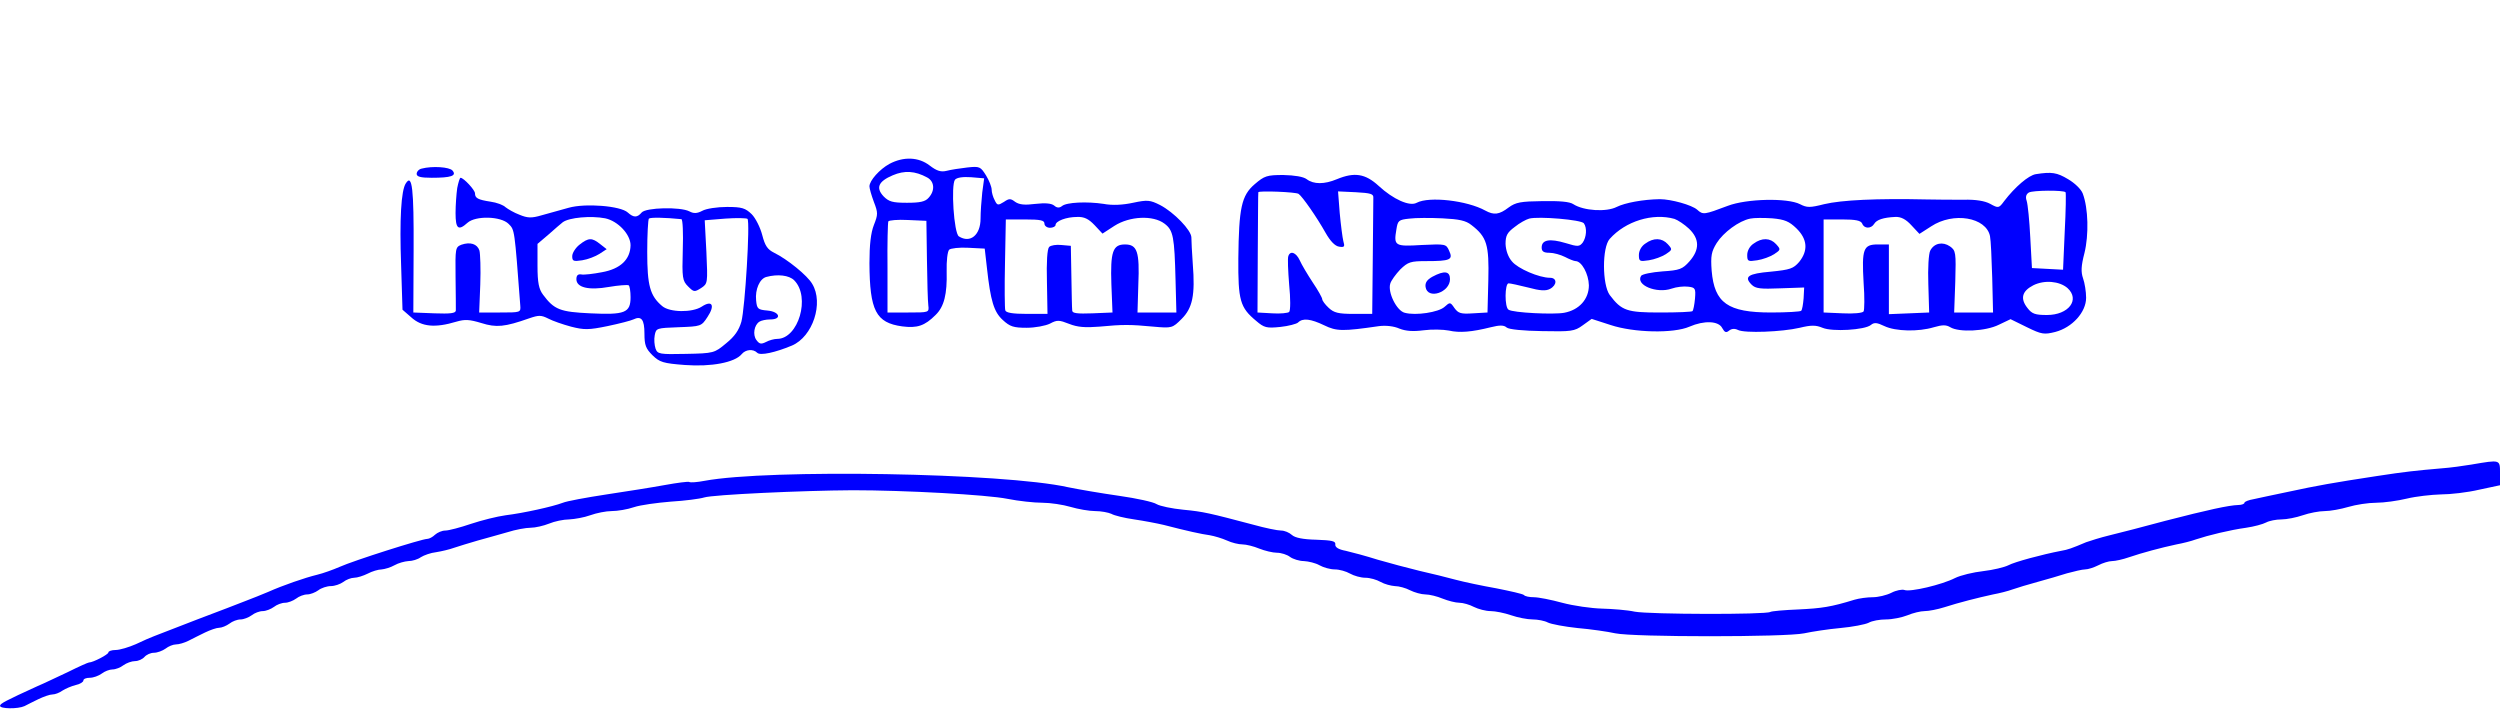 <?xml version="1.0" standalone="no"?>
<!DOCTYPE svg PUBLIC "-//W3C//DTD SVG 20010904//EN"
 "http://www.w3.org/TR/2001/REC-SVG-20010904/DTD/svg10.dtd">
<svg version="1.0" xmlns="http://www.w3.org/2000/svg"
 width="900pt" height="258pt" viewBox="0 0 900 258"
 preserveAspectRatio="xMidYMid meet">
<g transform="translate(0,258) scale(0.1,-0.1)"
fill="#0000ff" stroke="none">
<path d="M3202 1990 c-35 -19 -72 -60 -72 -81 0 -7 7 -32 16 -56 15 -39 15
-45 0 -83 -11 -28 -16 -71 -16 -138 1 -170 23 -214 118 -227 54 -7 81 2 120
41 31 30 42 75 40 157 -1 37 3 72 9 78 5 5 37 9 69 7 l59 -3 8 -70 c13 -118
25 -158 57 -187 26 -24 39 -28 86 -28 30 0 68 7 84 15 26 14 33 13 69 -1 30
-12 58 -14 108 -10 85 8 111 8 196 0 66 -6 68 -5 101 28 39 39 49 85 40 198
-3 41 -5 84 -5 95 0 26 -63 91 -113 117 -36 18 -45 19 -97 8 -37 -8 -75 -10
-106 -4 -59 9 -134 6 -150 -8 -9 -7 -18 -7 -28 2 -10 8 -32 10 -67 6 -39 -5
-58 -3 -73 7 -17 13 -22 13 -41 0 -21 -13 -24 -13 -33 6 -6 11 -11 28 -11 38
0 10 -9 33 -20 51 -20 32 -23 34 -68 29 -26 -3 -59 -8 -74 -12 -20 -5 -35 -1
-61 19 -40 31 -94 33 -145 6z m136 -49 c26 -14 29 -47 5 -73 -12 -14 -31 -18
-78 -18 -52 0 -65 4 -84 23 -29 31 -19 54 33 76 42 18 80 16 124 -8z m198 -55
c-3 -28 -6 -70 -6 -93 0 -59 -37 -90 -78 -64 -18 11 -29 185 -14 204 7 8 28
11 58 9 l47 -4 -7 -52z m404 -116 l29 -31 43 28 c55 35 139 39 180 8 32 -24
36 -47 40 -205 l3 -115 -70 0 -70 0 3 101 c5 118 -4 144 -48 144 -44 0 -53
-26 -49 -144 l4 -101 -72 -3 c-54 -2 -73 0 -73 10 -1 7 -2 63 -3 123 l-2 110
-34 3 c-18 2 -38 -1 -44 -7 -7 -7 -10 -54 -8 -126 l2 -115 -74 0 c-51 0 -76 4
-78 13 -2 6 -3 83 -1 170 l3 157 69 0 c56 0 70 -3 70 -15 0 -8 9 -15 20 -15
11 0 20 5 20 10 0 14 38 29 78 29 25 1 41 -7 62 -29z m-603 -125 c1 -77 3
-151 5 -165 3 -25 2 -25 -72 -25 l-75 0 0 160 c-1 88 1 164 3 168 2 4 34 7 70
5 l67 -3 2 -140z"/>
<path d="M1518 1973 c-10 -2 -18 -11 -18 -19 0 -10 14 -14 54 -14 70 0 91 7
75 26 -11 13 -73 17 -111 7z"/>
<path d="M7329 1953 c-26 -4 -75 -46 -114 -97 -19 -26 -21 -26 -50 -10 -20 11
-53 16 -95 15 -36 0 -96 0 -135 1 -178 4 -305 -2 -368 -17 -51 -13 -62 -13
-87 0 -45 23 -192 20 -260 -6 -85 -32 -89 -33 -110 -14 -19 17 -94 38 -135 38
-60 -1 -125 -13 -155 -28 -37 -19 -119 -14 -156 10 -13 9 -50 12 -111 11 -78
-1 -96 -4 -122 -23 -34 -26 -53 -28 -84 -11 -65 36 -202 52 -247 28 -25 -14
-84 12 -137 61 -48 44 -87 50 -150 24 -45 -19 -84 -19 -109 0 -12 9 -43 14
-84 15 -59 0 -68 -3 -103 -33 -48 -41 -57 -86 -59 -267 -1 -151 6 -177 64
-225 29 -25 38 -27 87 -22 29 3 59 11 64 16 17 17 46 13 94 -10 45 -22 67 -22
198 -3 24 3 53 0 73 -9 23 -9 49 -11 87 -6 30 4 70 3 91 -1 39 -9 83 -5 151
12 32 8 47 8 57 -1 8 -7 60 -12 128 -13 104 -2 116 -1 146 21 l32 23 68 -22
c84 -28 227 -31 284 -6 53 23 105 21 118 -5 9 -16 14 -18 25 -9 9 7 20 8 32 2
24 -12 158 -7 222 8 41 10 58 10 82 0 35 -15 152 -8 174 10 12 10 22 9 49 -4
40 -19 122 -21 178 -4 31 9 44 9 59 0 31 -19 127 -15 175 9 l42 20 59 -29 c53
-26 62 -27 102 -17 61 16 111 71 111 123 0 22 -5 53 -11 70 -8 23 -7 45 5 91
16 65 14 161 -6 214 -6 16 -29 38 -53 52 -40 24 -59 27 -116 18z m107 -65 c2
-3 1 -66 -3 -142 l-6 -137 -56 3 -56 3 -6 110 c-3 61 -9 120 -13 132 -5 14 -2
24 8 30 14 8 124 9 132 1z m-2761 -6 c14 -10 65 -83 97 -140 17 -30 34 -48 49
-50 19 -3 21 0 15 20 -3 12 -9 58 -13 101 l-6 78 64 -3 c54 -3 64 -6 63 -20 0
-10 -1 -108 -2 -218 l-2 -200 -67 0 c-55 0 -71 4 -90 22 -13 12 -23 26 -23 31
0 5 -15 32 -34 60 -19 29 -40 64 -47 80 -13 28 -34 36 -41 15 -3 -7 -1 -53 3
-103 5 -49 5 -93 0 -98 -4 -4 -32 -7 -61 -5 l-53 3 1 215 c1 118 1 216 2 218
1 6 136 1 145 -6z m622 -112 c56 -43 64 -71 61 -198 l-3 -117 -52 -3 c-44 -3
-53 0 -67 19 -15 22 -16 22 -36 4 -21 -19 -103 -32 -143 -21 -29 7 -62 74 -52
105 3 11 20 34 36 51 28 27 37 30 94 30 86 0 97 5 82 37 -11 25 -13 25 -99 21
-97 -6 -101 -3 -91 56 5 32 8 35 47 39 22 3 76 3 119 1 60 -3 84 -8 104 -24z
m405 6 c12 -17 9 -50 -4 -69 -12 -15 -17 -16 -62 -2 -57 17 -86 12 -86 -16 0
-14 7 -19 28 -19 15 0 40 -7 56 -15 15 -8 33 -15 38 -15 22 0 47 -46 48 -87 0
-50 -35 -89 -89 -99 -38 -7 -184 0 -200 11 -15 8 -14 95 0 95 6 0 38 -7 70
-15 44 -12 64 -13 79 -5 26 14 26 40 0 40 -39 0 -116 33 -137 59 -14 16 -22
40 -23 63 0 30 6 41 33 61 17 14 41 27 52 30 33 9 189 -4 197 -17z m326 16
c12 -4 36 -20 52 -35 39 -37 39 -76 2 -118 -25 -28 -35 -32 -97 -36 -39 -3
-73 -10 -77 -16 -21 -33 56 -65 110 -46 17 6 43 9 59 7 26 -3 28 -6 25 -43 -2
-22 -6 -42 -9 -45 -2 -3 -55 -5 -116 -5 -120 0 -139 6 -182 63 -27 37 -28 171
0 202 57 64 155 94 233 72z m439 -34 c40 -39 43 -80 10 -121 -21 -24 -32 -28
-102 -35 -82 -7 -98 -18 -69 -47 14 -14 32 -16 103 -13 l86 3 -2 -39 c-2 -22
-5 -42 -9 -45 -3 -3 -52 -6 -108 -6 -156 0 -204 34 -214 150 -4 54 -1 69 18
100 24 38 80 80 121 88 13 3 49 3 79 1 45 -4 61 -11 87 -36z m414 11 l29 -31
42 27 c80 53 198 33 212 -35 3 -14 6 -81 8 -150 l3 -125 -70 0 -70 0 4 111 c3
105 2 112 -19 127 -26 18 -57 12 -71 -15 -6 -11 -9 -64 -7 -121 l3 -102 -72
-3 -73 -3 0 126 0 125 -40 0 c-52 0 -58 -16 -51 -138 4 -52 3 -98 0 -103 -3
-6 -37 -9 -75 -7 l-69 3 0 168 0 167 66 0 c50 0 68 -4 73 -15 7 -19 32 -19 43
-1 9 15 33 23 76 25 20 1 38 -8 58 -30z m562 -226 c46 -42 4 -97 -74 -97 -42
0 -54 4 -70 25 -27 34 -20 61 21 82 40 20 94 15 123 -10z"/>
<path d="M5157 1584 c-20 -11 -27 -22 -25 -37 7 -47 88 -20 88 28 0 29 -20 32
-63 9z"/>
<path d="M5923 1703 c-14 -9 -23 -26 -23 -41 0 -23 3 -24 36 -19 20 3 47 13
61 22 24 16 24 17 7 36 -21 23 -51 24 -81 2z"/>
<path d="M6313 1703 c-14 -9 -23 -26 -23 -41 0 -23 3 -24 36 -19 20 3 47 13
61 22 24 16 24 17 7 36 -21 23 -51 24 -81 2z"/>
<path d="M1646 1903 c-3 -21 -6 -62 -6 -90 0 -57 10 -65 43 -35 29 26 120 24
148 -4 22 -22 21 -17 42 -294 2 -25 1 -25 -73 -25 l-75 0 4 101 c2 56 0 110
-3 122 -8 24 -33 32 -65 21 -22 -9 -22 -13 -21 -116 1 -60 1 -114 1 -121 -1
-10 -20 -12 -77 -10 l-76 3 1 225 c1 220 -5 276 -28 240 -17 -25 -23 -130 -17
-295 l5 -160 31 -27 c38 -35 87 -39 163 -16 31 9 47 8 90 -5 54 -17 84 -14
172 17 35 12 43 12 69 -1 15 -8 52 -21 82 -29 47 -12 63 -12 131 2 43 9 85 20
93 24 29 14 40 0 40 -51 0 -42 5 -54 29 -78 26 -25 38 -29 117 -35 95 -7 179
9 204 39 14 17 41 20 56 5 11 -11 65 1 125 26 75 32 115 153 73 222 -17 30
-90 89 -137 112 -24 12 -33 25 -43 64 -7 27 -24 61 -38 75 -23 22 -35 26 -89
26 -35 0 -75 -6 -89 -14 -19 -10 -31 -10 -46 -2 -32 17 -157 14 -172 -4 -16
-19 -29 -19 -50 0 -26 24 -153 34 -213 17 -29 -8 -72 -20 -97 -27 -37 -11 -51
-10 -80 2 -19 7 -41 20 -50 27 -8 8 -32 17 -54 20 -46 7 -56 13 -56 30 0 12
-41 56 -52 56 -3 0 -8 -17 -12 -37z m533 -109 c46 -10 91 -58 91 -97 -1 -51
-36 -85 -103 -97 -31 -6 -65 -10 -74 -8 -12 2 -18 -3 -18 -17 0 -30 44 -41
117 -28 35 6 66 8 71 6 4 -2 7 -22 7 -43 0 -56 -20 -64 -145 -58 -108 5 -130
13 -170 67 -15 20 -20 43 -20 104 l0 79 40 34 c22 20 45 39 51 44 23 17 101
24 153 14z m274 -3 c5 -1 7 -50 5 -111 -3 -101 -1 -111 19 -131 21 -21 23 -21
47 -6 24 16 24 17 19 130 l-6 114 74 6 c41 3 77 2 80 -1 10 -11 -9 -322 -22
-370 -9 -31 -24 -53 -55 -78 -42 -35 -44 -36 -145 -38 -94 -2 -102 -1 -109 19
-4 12 -6 33 -3 48 5 26 7 26 86 29 80 3 82 3 104 37 28 42 17 62 -21 37 -34
-22 -115 -21 -142 2 -44 37 -54 74 -54 195 0 62 3 117 6 120 6 5 57 4 117 -2z
m406 -220 c60 -60 15 -211 -61 -211 -11 0 -29 -5 -40 -11 -18 -9 -24 -8 -35 7
-14 19 -8 54 11 66 6 4 23 8 39 8 43 0 34 28 -10 32 -35 3 -38 6 -41 37 -4 39
13 78 37 84 41 11 82 6 100 -12z"/>
<path d="M2086 1699 c-14 -11 -26 -30 -26 -41 0 -18 4 -20 36 -15 20 3 48 14
62 23 l26 17 -23 18 c-30 24 -42 24 -75 -2z"/>
<path d="M8900 908 c-30 -5 -80 -12 -110 -14 -92 -8 -131 -12 -235 -28 -157
-24 -213 -34 -315 -56 -52 -11 -110 -23 -127 -27 -18 -3 -33 -9 -33 -13 0 -4
-10 -8 -22 -8 -34 -1 -108 -17 -263 -57 -77 -21 -167 -44 -200 -52 -33 -8 -71
-20 -85 -25 -52 -22 -66 -27 -90 -31 -68 -13 -168 -40 -190 -52 -14 -7 -55
-17 -90 -21 -36 -4 -82 -15 -102 -25 -47 -24 -161 -51 -182 -43 -8 3 -30 -1
-47 -10 -18 -9 -48 -16 -67 -16 -20 0 -49 -4 -66 -9 -84 -26 -118 -31 -202
-35 -50 -2 -96 -6 -101 -9 -16 -10 -435 -9 -488 1 -27 6 -81 10 -118 11 -38 1
-102 10 -143 21 -40 11 -86 20 -102 20 -16 0 -32 3 -36 8 -4 4 -49 14 -99 24
-51 9 -117 23 -147 31 -30 8 -89 23 -130 32 -41 10 -109 28 -150 40 -41 13
-93 27 -115 32 -27 5 -39 13 -38 23 2 12 -12 15 -68 17 -48 1 -77 7 -88 17
-10 9 -27 16 -39 16 -13 0 -57 9 -100 21 -159 42 -179 47 -252 54 -41 4 -84
13 -96 20 -12 8 -72 21 -135 30 -63 9 -145 23 -184 31 -232 52 -1078 66 -1309
23 -26 -5 -51 -7 -55 -4 -4 2 -43 -3 -87 -11 -43 -8 -138 -23 -211 -34 -72
-11 -143 -24 -157 -30 -37 -14 -141 -37 -206 -45 -30 -4 -86 -18 -125 -31 -38
-13 -80 -24 -92 -24 -12 0 -28 -7 -37 -15 -8 -8 -21 -15 -28 -15 -19 0 -265
-78 -316 -101 -23 -10 -59 -23 -80 -28 -45 -11 -123 -38 -177 -62 -22 -9 -58
-24 -80 -32 -22 -9 -101 -39 -175 -67 -74 -29 -144 -56 -155 -60 -11 -4 -41
-17 -66 -29 -25 -11 -58 -21 -73 -21 -14 0 -26 -4 -26 -9 0 -7 -55 -36 -70
-36 -3 0 -37 -15 -75 -34 -39 -18 -88 -42 -110 -51 -116 -53 -135 -63 -135
-71 0 -11 64 -12 88 -1 9 5 32 16 50 25 19 9 41 17 51 17 9 0 25 6 36 14 11 7
32 16 48 20 15 3 27 11 27 16 0 6 10 10 23 10 13 0 32 7 43 15 10 8 28 15 39
15 11 0 29 7 39 15 11 8 30 15 42 15 12 0 27 7 34 15 7 8 22 15 34 15 12 0 31
7 42 15 10 8 27 15 37 15 11 0 31 6 45 13 15 8 42 21 60 30 19 9 41 17 51 17
9 0 26 7 37 15 10 8 28 15 40 15 11 0 29 7 40 15 10 8 28 15 40 15 11 0 29 7
40 15 10 8 28 15 40 15 11 0 29 7 40 15 10 8 28 15 40 15 11 0 29 7 40 15 10
8 31 15 45 15 14 0 34 7 45 15 10 8 28 15 39 15 11 0 33 7 49 15 15 8 38 15
50 15 11 1 32 7 46 15 14 8 36 14 50 15 14 0 34 6 45 14 11 7 36 16 55 18 19
3 49 10 65 16 17 6 55 17 85 26 30 8 78 22 107 30 28 9 66 16 83 16 17 0 47 7
67 15 19 8 52 15 72 15 20 1 54 7 76 15 22 8 57 15 77 15 21 0 57 6 80 14 24
8 84 16 133 20 50 3 104 10 120 15 31 10 354 25 535 26 185 0 483 -16 557 -31
40 -8 96 -14 125 -14 29 0 75 -7 102 -15 27 -8 67 -15 88 -15 22 0 48 -5 59
-10 10 -6 47 -15 82 -20 34 -5 82 -14 107 -20 85 -22 135 -33 165 -37 17 -3
44 -11 62 -19 17 -8 42 -14 56 -14 13 0 41 -7 60 -15 20 -8 49 -15 64 -15 15
0 37 -7 47 -15 11 -8 34 -15 50 -15 17 -1 42 -7 56 -15 14 -8 39 -15 55 -15
17 0 41 -7 55 -15 14 -8 39 -15 55 -15 17 0 41 -7 55 -15 14 -8 37 -14 51 -15
15 0 40 -7 55 -15 16 -8 41 -15 55 -15 15 0 43 -7 62 -15 20 -8 47 -15 61 -15
13 0 37 -7 52 -15 16 -8 43 -15 60 -15 17 0 51 -7 74 -15 23 -8 58 -15 77 -15
19 0 44 -5 55 -11 12 -6 60 -15 107 -20 47 -4 109 -13 136 -19 66 -14 614 -14
680 0 28 6 86 15 130 19 44 4 90 13 102 19 12 7 40 12 63 12 22 0 57 7 77 15
19 8 47 15 62 15 14 0 46 6 71 14 53 17 120 34 175 46 22 4 54 12 70 18 17 6
57 18 90 27 33 9 81 23 106 31 26 7 55 14 65 14 11 0 32 7 48 15 15 8 38 15
49 15 12 0 39 6 62 14 47 16 114 34 170 46 22 4 54 12 70 18 45 15 123 34 181
42 28 4 61 13 72 19 11 6 36 11 55 11 19 0 54 7 77 15 23 8 59 15 79 15 20 0
58 7 85 15 27 8 72 15 100 15 28 0 78 7 111 15 33 8 88 14 122 15 34 0 96 7
138 17 l75 16 0 44 c0 49 1 48 -100 31z"/>
</g>
</svg>
